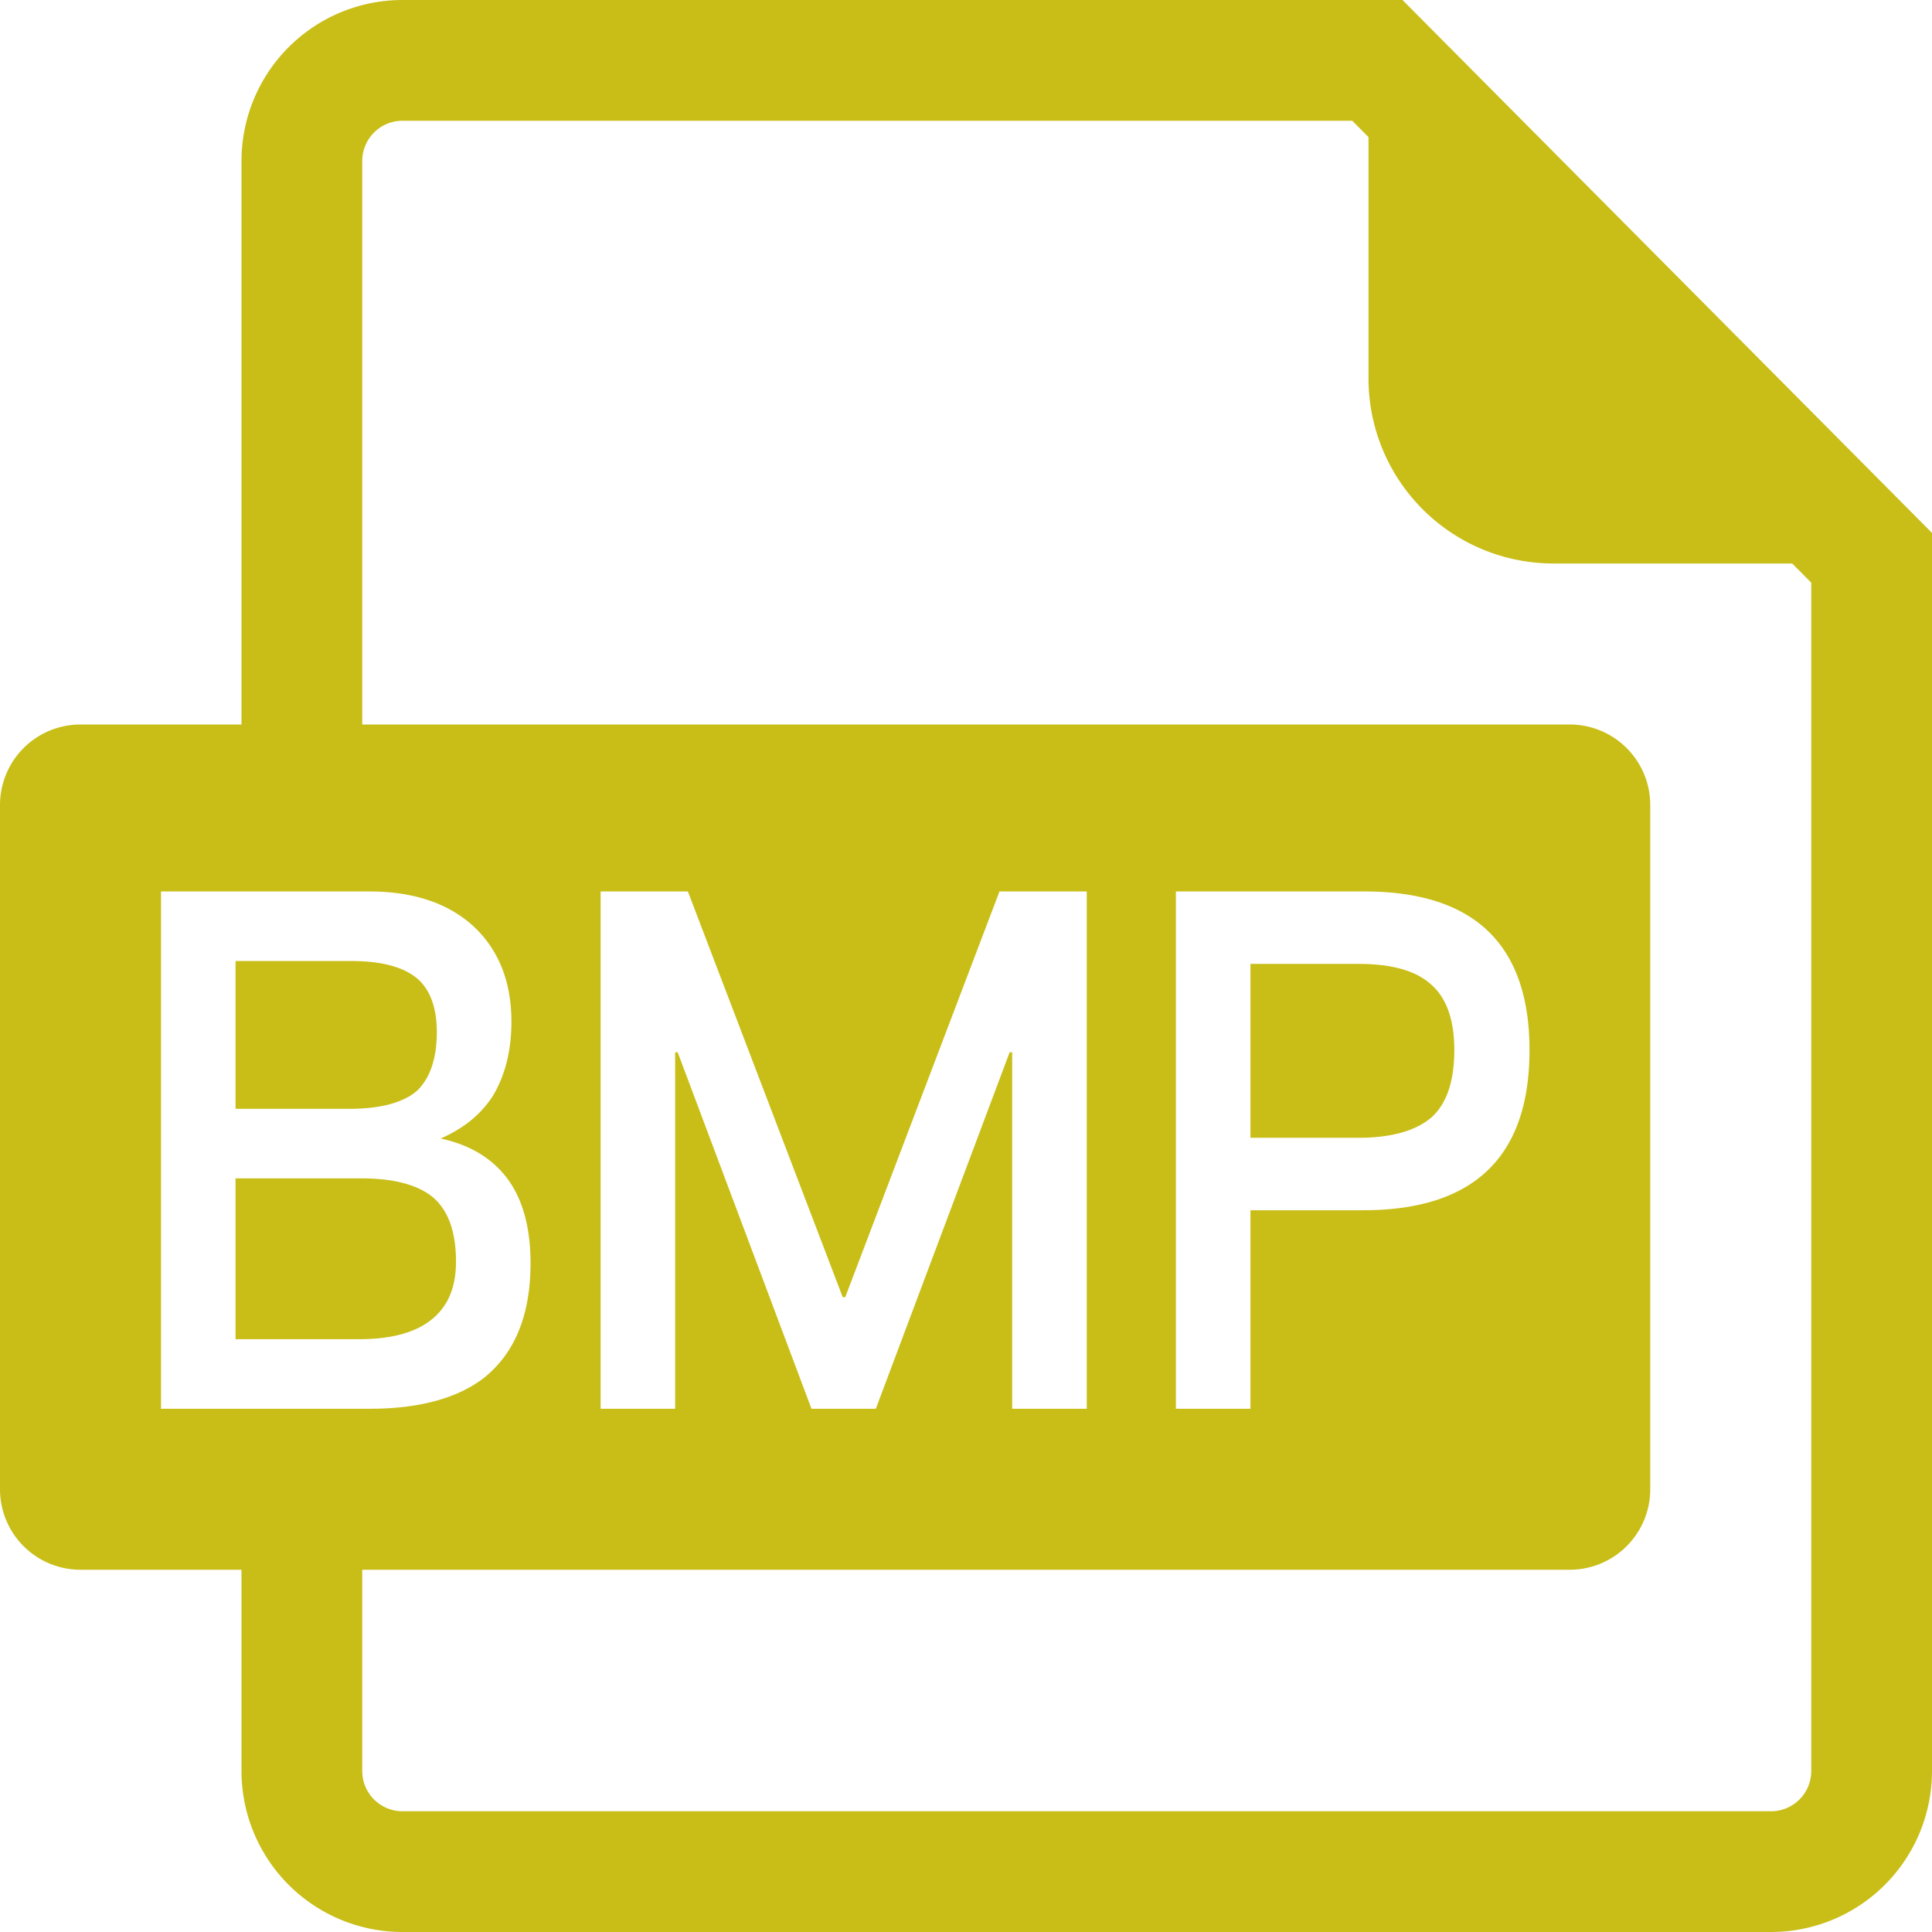 <svg class="icon" style="width: 1em;height: 1em;vertical-align: middle;fill: currentColor;overflow: hidden;" viewBox="0 0 1024 1024" version="1.1" xmlns="http://www.w3.org/2000/svg"><path d="M192 384h640a42.667 42.667 0 0 1 42.667 42.667v362.667a42.667 42.667 0 0 1-42.667 42.667H192v106.667a21.333 21.333 0 0 0 21.333 21.333h725.333a21.333 21.333 0 0 0 21.333-21.333V308.821L949.909 298.667h-126.528A98.048 98.048 0 0 1 725.333 200.619V72.661L716.715 64H213.333a21.333 21.333 0 0 0-21.333 21.333v298.667zM128 832H42.667a42.667 42.667 0 0 1-42.667-42.667V426.667a42.667 42.667 0 0 1 42.667-42.667h85.333V85.333a85.333 85.333 0 0 1 85.333-85.333h530.027L1024 282.453V938.667a85.333 85.333 0 0 1-85.333 85.333H213.333a85.333 85.333 0 0 1-85.333-85.333v-106.667zM85.333 472.491V746.667h110.763c25.664 0 45.931-5.376 60.096-16.128 16.555-13.056 25.003-33.408 25.003-61.056 0-18.432-4.053-33.408-11.819-44.16-8.107-11.136-19.925-18.432-35.797-21.888 12.16-5.376 21.269-12.672 27.691-22.656 6.4-10.752 9.792-23.808 9.792-39.168 0-20.736-6.421-37.248-18.923-49.536-13.504-13.056-32.427-19.584-56.384-19.584H85.333z m39.509 36.864h61.12c16.213 0 27.691 3.072 35.115 9.216 6.763 5.76 10.453 15.36 10.453 28.416 0 14.208-3.691 24.576-10.453 31.104-7.083 6.144-18.901 9.6-35.797 9.6H124.843v-78.336z m0 115.2H191.36c17.557 0 30.4 3.456 38.507 10.368 7.765 6.912 11.819 18.048 11.819 33.792 0 15.36-5.419 26.112-16.213 33.024-8.448 5.376-20.267 8.064-35.115 8.064H124.843v-85.248z m193.493-152.064V746.667h39.509v-188.928h1.344L430.101 746.667h34.112l70.912-188.928h1.344V746.667H576V472.491h-46.251L448 687.531h-1.344l-82.069-215.04h-46.251z m304.917 0V746.667h39.509v-105.216h59.776c58.752 0 88.128-28.416 88.128-84.864 0-56.064-29.376-84.096-87.467-84.096h-99.947z m39.509 38.4h57.387c17.237 0 30.08 3.456 38.187 10.752 8.107 6.912 12.48 18.432 12.48 34.944 0 16.512-4.053 28.416-12.16 35.712-8.107 6.912-20.928 10.752-38.485 10.752h-57.408v-92.16z" fill="#C9BE18" /></svg>